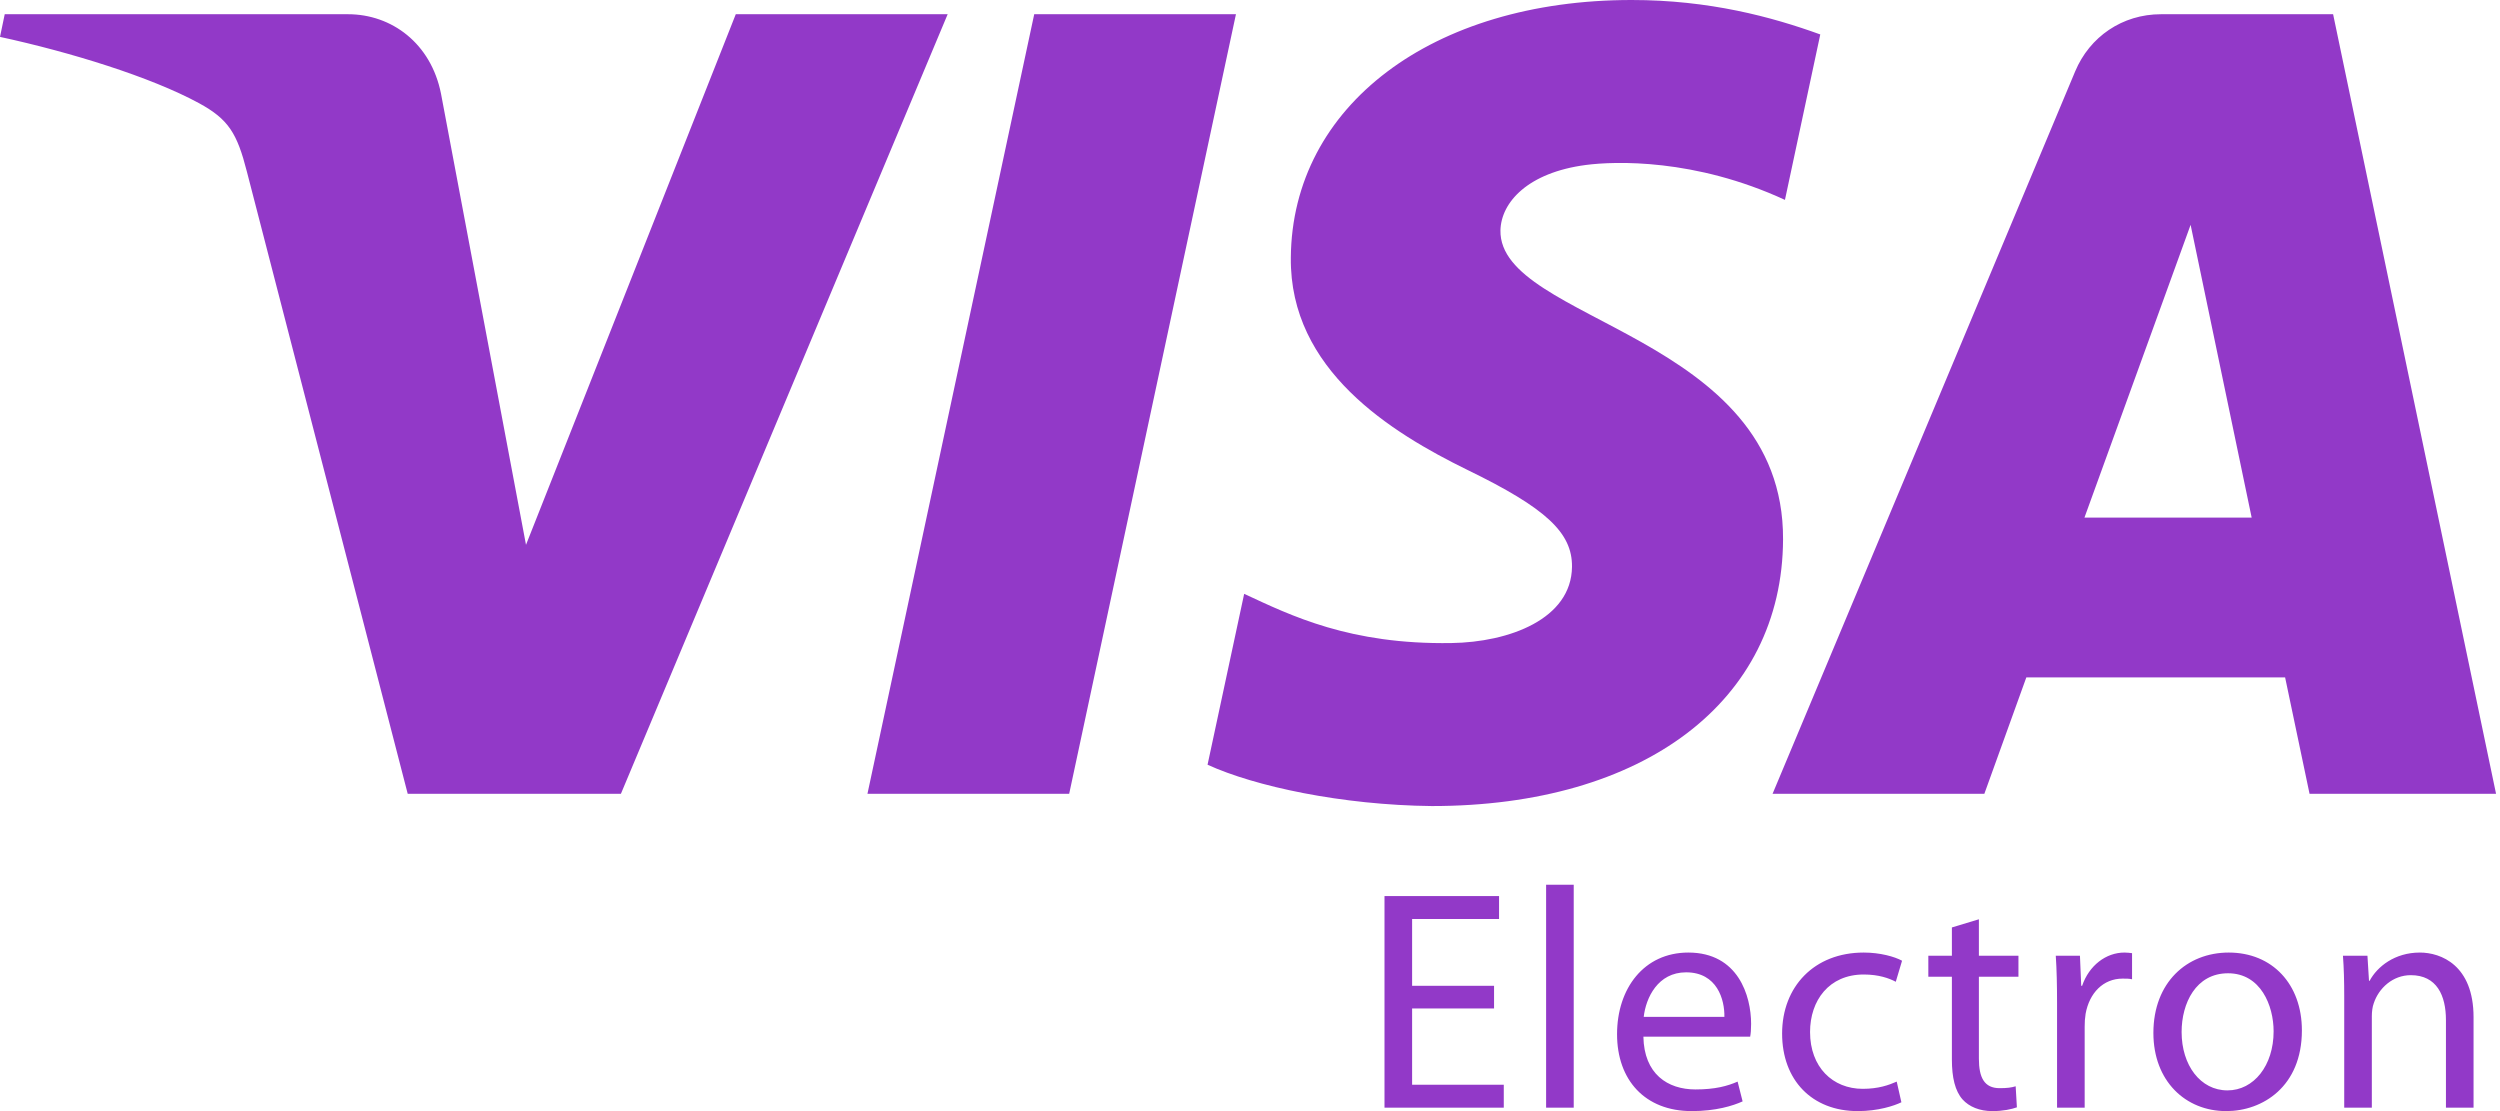<svg width="45" height="20" viewBox="0 0 45 20" fill="none" xmlns="http://www.w3.org/2000/svg">
<path d="M17.058 0.256L11.176 14.289H7.339L4.444 3.09C4.268 2.401 4.116 2.148 3.582 1.857C2.709 1.383 1.267 0.939 0 0.664L0.085 0.256H6.264C7.05 0.256 7.758 0.78 7.938 1.686L9.468 9.807L13.244 0.256H17.058ZM22.247 0.256L19.245 14.289H15.614L18.616 0.256H22.247H22.247ZM32.095 9.708C32.11 6.005 26.975 5.799 27.008 4.145C27.021 3.642 27.5 3.106 28.549 2.969C29.068 2.902 30.503 2.848 32.129 3.598L32.765 0.62C31.892 0.304 30.768 0 29.369 0C25.78 0 23.256 1.906 23.235 4.638C23.212 6.659 25.039 7.785 26.413 8.458C27.828 9.146 28.302 9.587 28.296 10.202C28.286 11.143 27.166 11.56 26.124 11.575C24.298 11.604 23.24 11.082 22.395 10.689L21.736 13.765C22.586 14.154 24.151 14.492 25.773 14.509C29.588 14.509 32.084 12.625 32.095 9.708V9.708ZM41.572 14.289H44.929L41.996 0.256H38.899C38.201 0.256 37.614 0.662 37.353 1.285L31.906 14.289H35.718L36.474 12.193H41.132L41.572 14.289H41.572ZM37.52 9.317L39.431 4.047L40.53 9.317H37.52H37.52ZM26.893 18.152H25.418V19.525H27.068V19.938H24.921V16.129H26.983V16.542H25.418V17.745H26.893V18.152L26.893 18.152ZM27.83 15.925H28.327V19.938H27.83V15.925ZM29.581 18.66C29.593 19.333 30.017 19.61 30.519 19.61C30.875 19.61 31.096 19.548 31.277 19.469L31.367 19.825C31.192 19.904 30.887 20 30.451 20C29.61 20 29.107 19.441 29.107 18.615C29.107 17.79 29.593 17.146 30.39 17.146C31.288 17.146 31.52 17.926 31.52 18.429C31.52 18.53 31.514 18.604 31.503 18.66H29.581V18.66ZM31.039 18.304C31.045 17.994 30.909 17.502 30.35 17.502C29.841 17.502 29.626 17.96 29.587 18.304H31.039ZM34.225 19.841C34.096 19.904 33.807 20 33.44 20C32.615 20 32.078 19.441 32.078 18.604C32.078 17.762 32.654 17.146 33.547 17.146C33.841 17.146 34.101 17.219 34.237 17.293L34.124 17.672C34.005 17.609 33.818 17.541 33.547 17.541C32.92 17.541 32.581 18.011 32.581 18.576C32.581 19.209 32.988 19.599 33.53 19.599C33.813 19.599 33.999 19.531 34.141 19.469L34.225 19.841V19.841ZM35.62 16.547V17.203H36.332V17.581H35.62V19.056C35.62 19.395 35.717 19.587 35.993 19.587C36.129 19.587 36.208 19.576 36.282 19.553L36.304 19.932C36.208 19.966 36.056 20 35.863 20C35.632 20 35.445 19.921 35.327 19.791C35.191 19.638 35.134 19.395 35.134 19.073V17.581H34.71V17.203H35.134V16.694L35.62 16.547L35.62 16.547ZM37.027 18.056C37.027 17.734 37.021 17.457 37.004 17.203H37.439L37.462 17.745H37.478C37.603 17.378 37.908 17.146 38.241 17.146C38.292 17.146 38.332 17.152 38.377 17.157V17.627C38.326 17.615 38.276 17.615 38.207 17.615C37.857 17.615 37.608 17.875 37.541 18.248C37.529 18.325 37.523 18.402 37.524 18.48V19.938H37.027V18.056V18.056ZM41.434 18.547C41.434 19.559 40.727 20 40.072 20C39.337 20 38.761 19.457 38.761 18.593C38.761 17.683 39.365 17.146 40.117 17.146C40.902 17.146 41.434 17.716 41.434 18.547V18.547ZM39.269 18.576C39.269 19.175 39.608 19.627 40.094 19.627C40.569 19.627 40.925 19.18 40.925 18.564C40.925 18.101 40.693 17.519 40.105 17.519C39.524 17.519 39.269 18.061 39.269 18.576ZM42.196 17.943C42.196 17.655 42.19 17.428 42.173 17.203H42.614L42.642 17.655H42.653C42.789 17.4 43.105 17.146 43.557 17.146C43.936 17.146 44.524 17.372 44.524 18.31V19.938H44.027V18.361C44.027 17.92 43.863 17.553 43.394 17.553C43.072 17.553 42.817 17.785 42.727 18.061C42.704 18.124 42.693 18.208 42.693 18.293V19.938H42.196V17.943Z" fill="#9239C8"/>
</svg>
